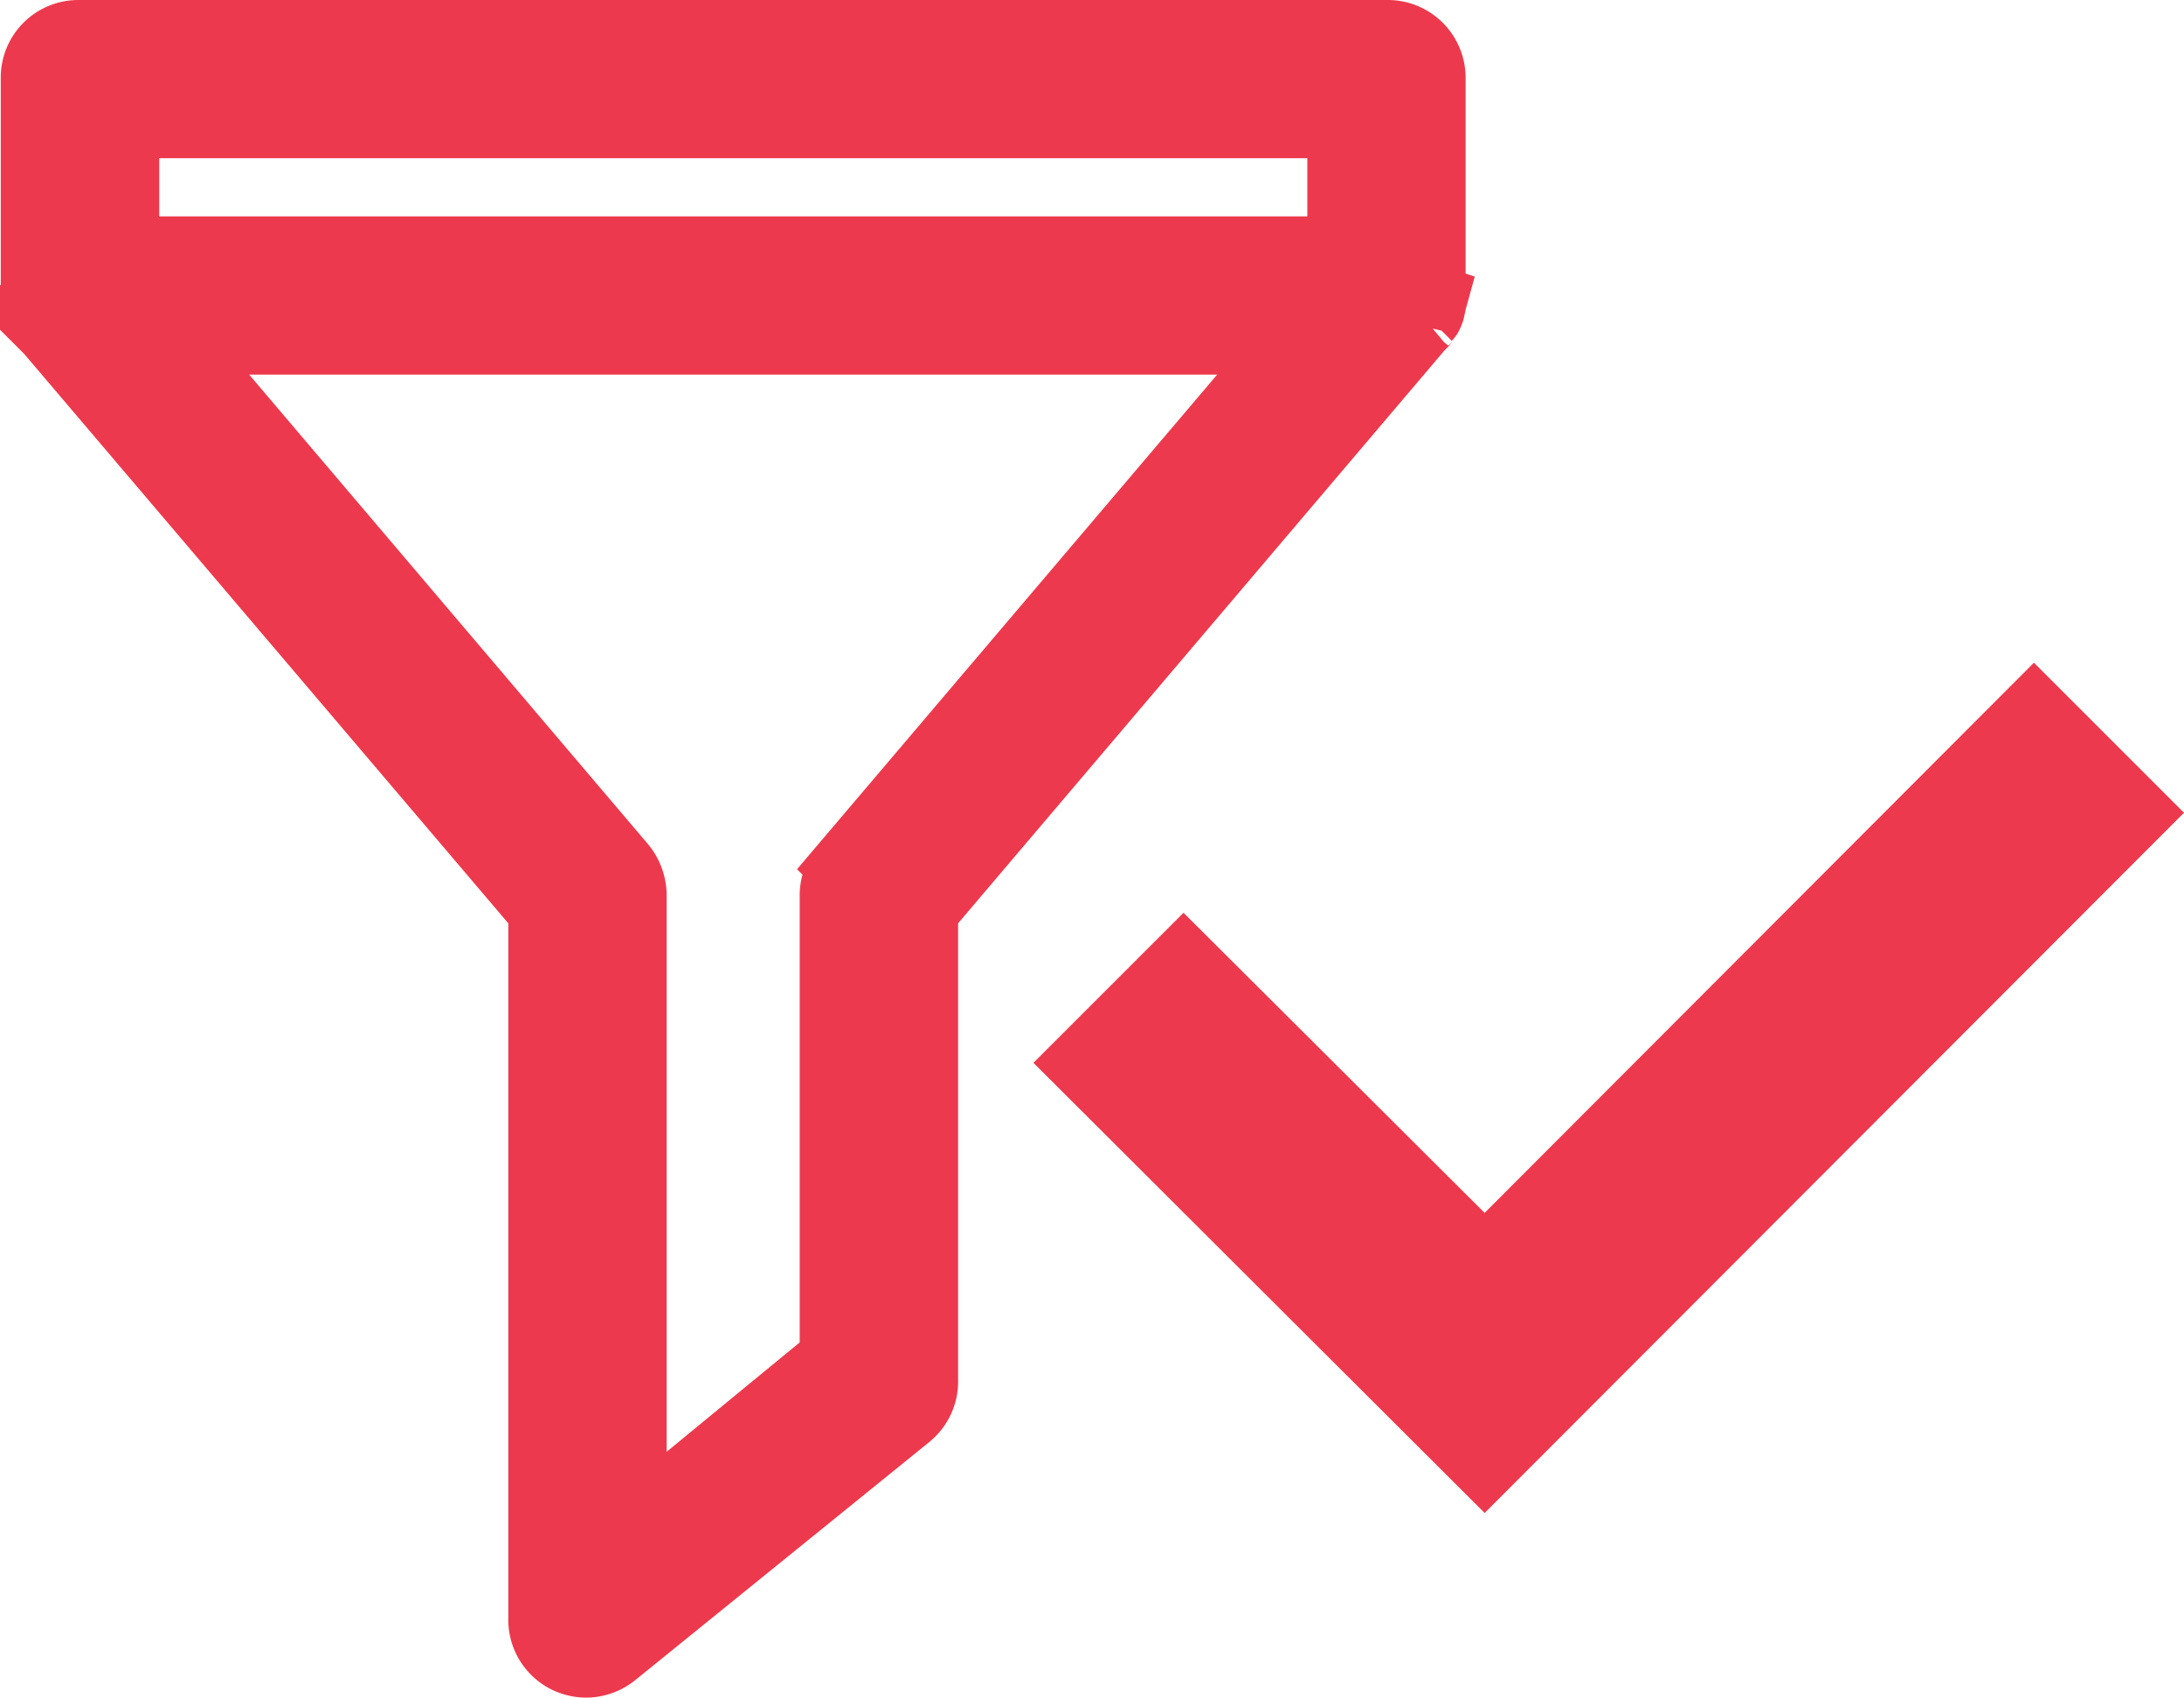 <svg xmlns="http://www.w3.org/2000/svg" width="29.105" height="22.627" viewBox="0 0 29.105 22.627"><defs><style>.a,.b{fill:#ed394d;}.b{stroke:#ed394d;}</style></defs><g transform="translate(-59.499 -321.059)"><path class="a" d="M29,16.333l2,2-9.32,9.333-6.013-6,2-2,4.013,4Z" transform="translate(57.604 313.559)"/><g transform="translate(32.173 321.559)"><g transform="translate(27.828)"><path class="b" d="M46.363,3.494c.006-.017-.006-.033-.006-.05V.555A.538.538,0,0,0,45.836,0H28.368a.534.534,0,0,0-.532.538V3.444c0,.017-.011.033-.006.05s-.006.017,0,.022v.028a.05.05,0,0,0,.006.028.042.042,0,0,1,.006.022.24.24,0,0,1,.006.028c0,.006.006.017.006.022s.006.017.011.028.006.017.011.022.006.017.011.022a.042.042,0,0,1,.011.022c0,.006.011.017.011.022s.011.017.017.022.011.011.011.017a.027.027,0,0,1,.017.006L34.6,11.623v9.449a.537.537,0,0,0,.3.5.553.553,0,0,0,.233.055.542.542,0,0,0,.344-.122L39.4,18.328a.539.539,0,0,0,.194-.433V11.623L46.235,3.8a.017.017,0,0,0,.011-.006l.017-.017c.006-.006.011-.017.017-.022s.011-.017.017-.022a160.235,160.235,0,0,1,.022-.044c.006-.006.006-.017.011-.022s.006-.017.011-.028a.033.033,0,0,0,.006-.022.05.05,0,0,0,.006-.028c0-.011.006-.017.006-.022a.24.24,0,0,0,.006-.028.24.24,0,0,1,.006-.028C46.368,3.51,46.357,3.5,46.363,3.494Zm-7.736,7.564a.578.578,0,0,0-.144.36v6.211L35.71,19.908v-8.49a.578.578,0,0,0-.144-.36l-6-7.065H44.627Zm6.621-8.174h-16.3V1.109h16.3Z" transform="translate(-27.828)"/></g></g></g></svg>